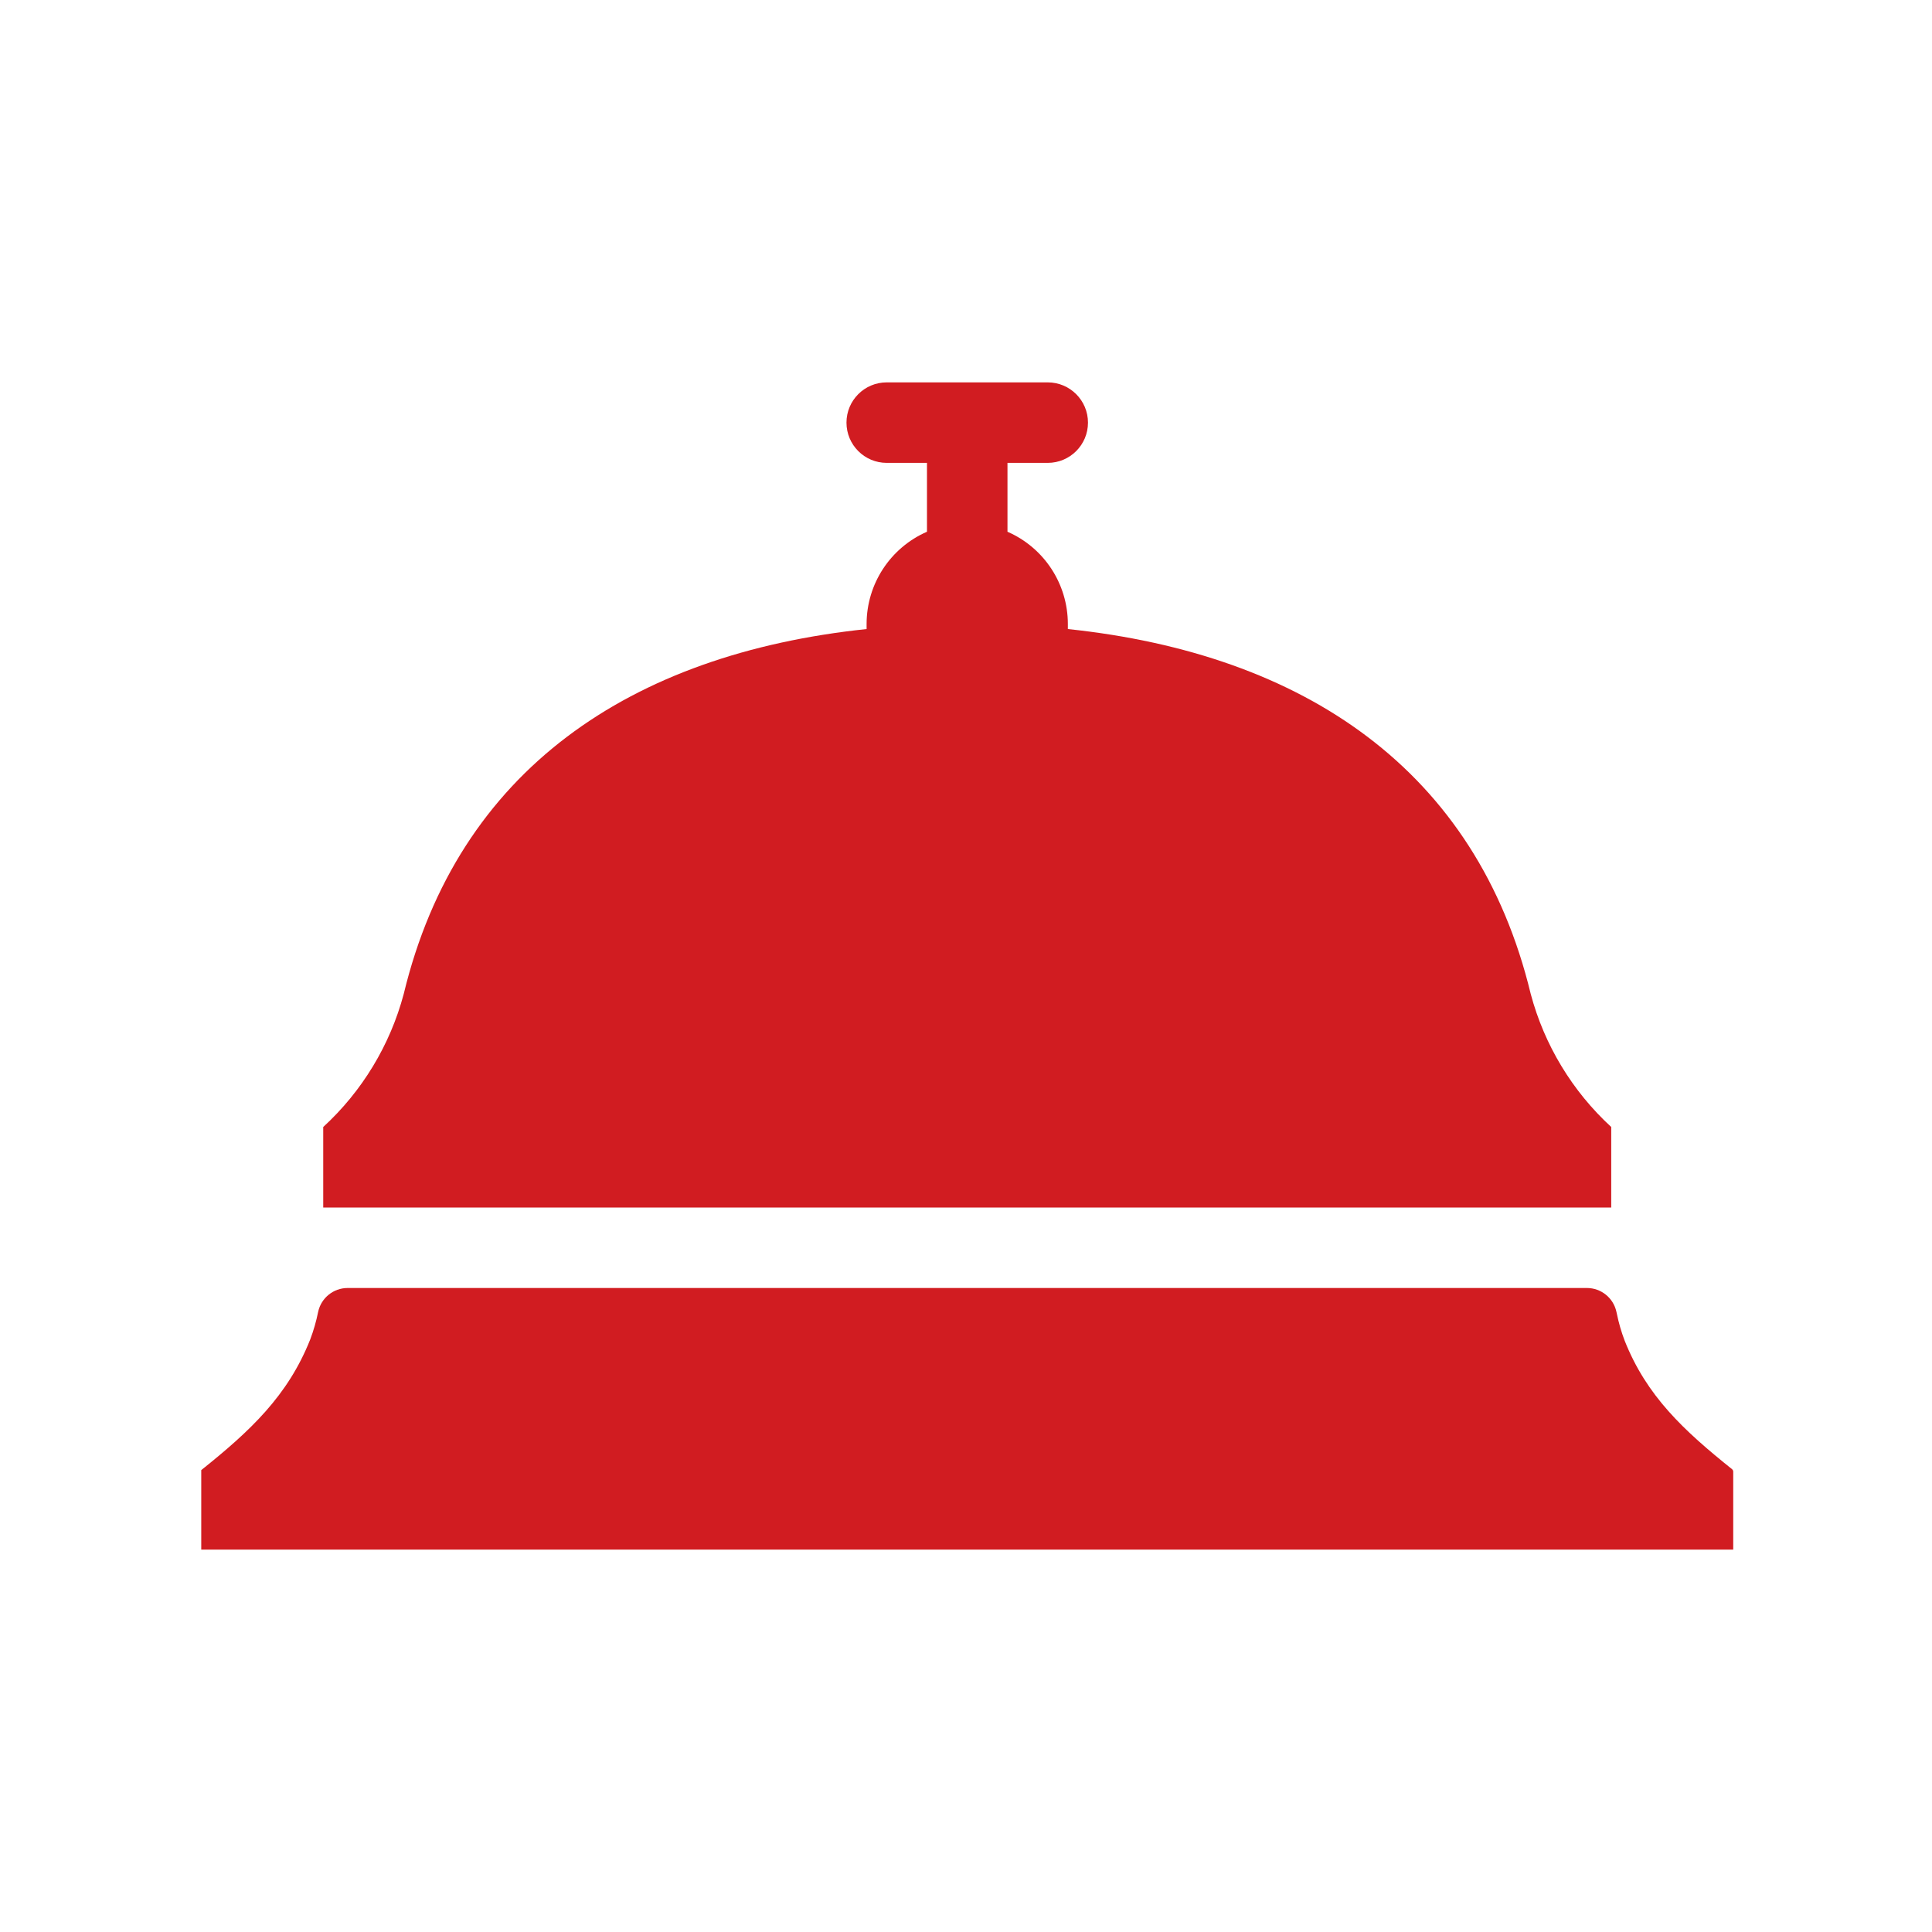 <svg viewBox="0 0 96 96" xmlns="http://www.w3.org/2000/svg" xmlns:xlink="http://www.w3.org/1999/xlink" id="Icons_HotelBell" overflow="hidden"><path d="M86.061 73C83.661 71.077 81.817 69.366 80.727 66.613 80.562 66.18 80.433 65.734 80.341 65.28L80.318 65.18C80.168 64.493 79.56 64.002 78.857 64L17.271 64C16.566 64.002 15.958 64.494 15.809 65.183 15.715 65.651 15.583 66.111 15.414 66.558 14.306 69.35 12.439 71.1 10 73.049L10 77 86.123 77 86.123 73.128C86.123 73.078 86.1 73.031 86.061 73Z" fill="#D11C21"/><path d="M80.061 56C78.126 54.222 76.738 51.928 76.061 49.389 73.375 38.258 64.783 32.489 53.061 31.257L53.061 31C53.059 29.014 51.882 27.217 50.061 26.422L50.061 23 52.061 23C53.166 23 54.061 22.105 54.061 21 54.061 19.895 53.166 19 52.061 19L44.061 19C42.956 19 42.061 19.895 42.061 21 42.061 22.105 42.956 23 44.061 23L46.061 23 46.061 26.422C44.24 27.217 43.063 29.014 43.061 31L43.061 31.257C31.34 32.49 22.747 38.257 20.061 49.389 19.384 51.929 17.997 54.222 16.061 56L16.061 60 80.061 60Z" fill="#D11C21"/></svg>
